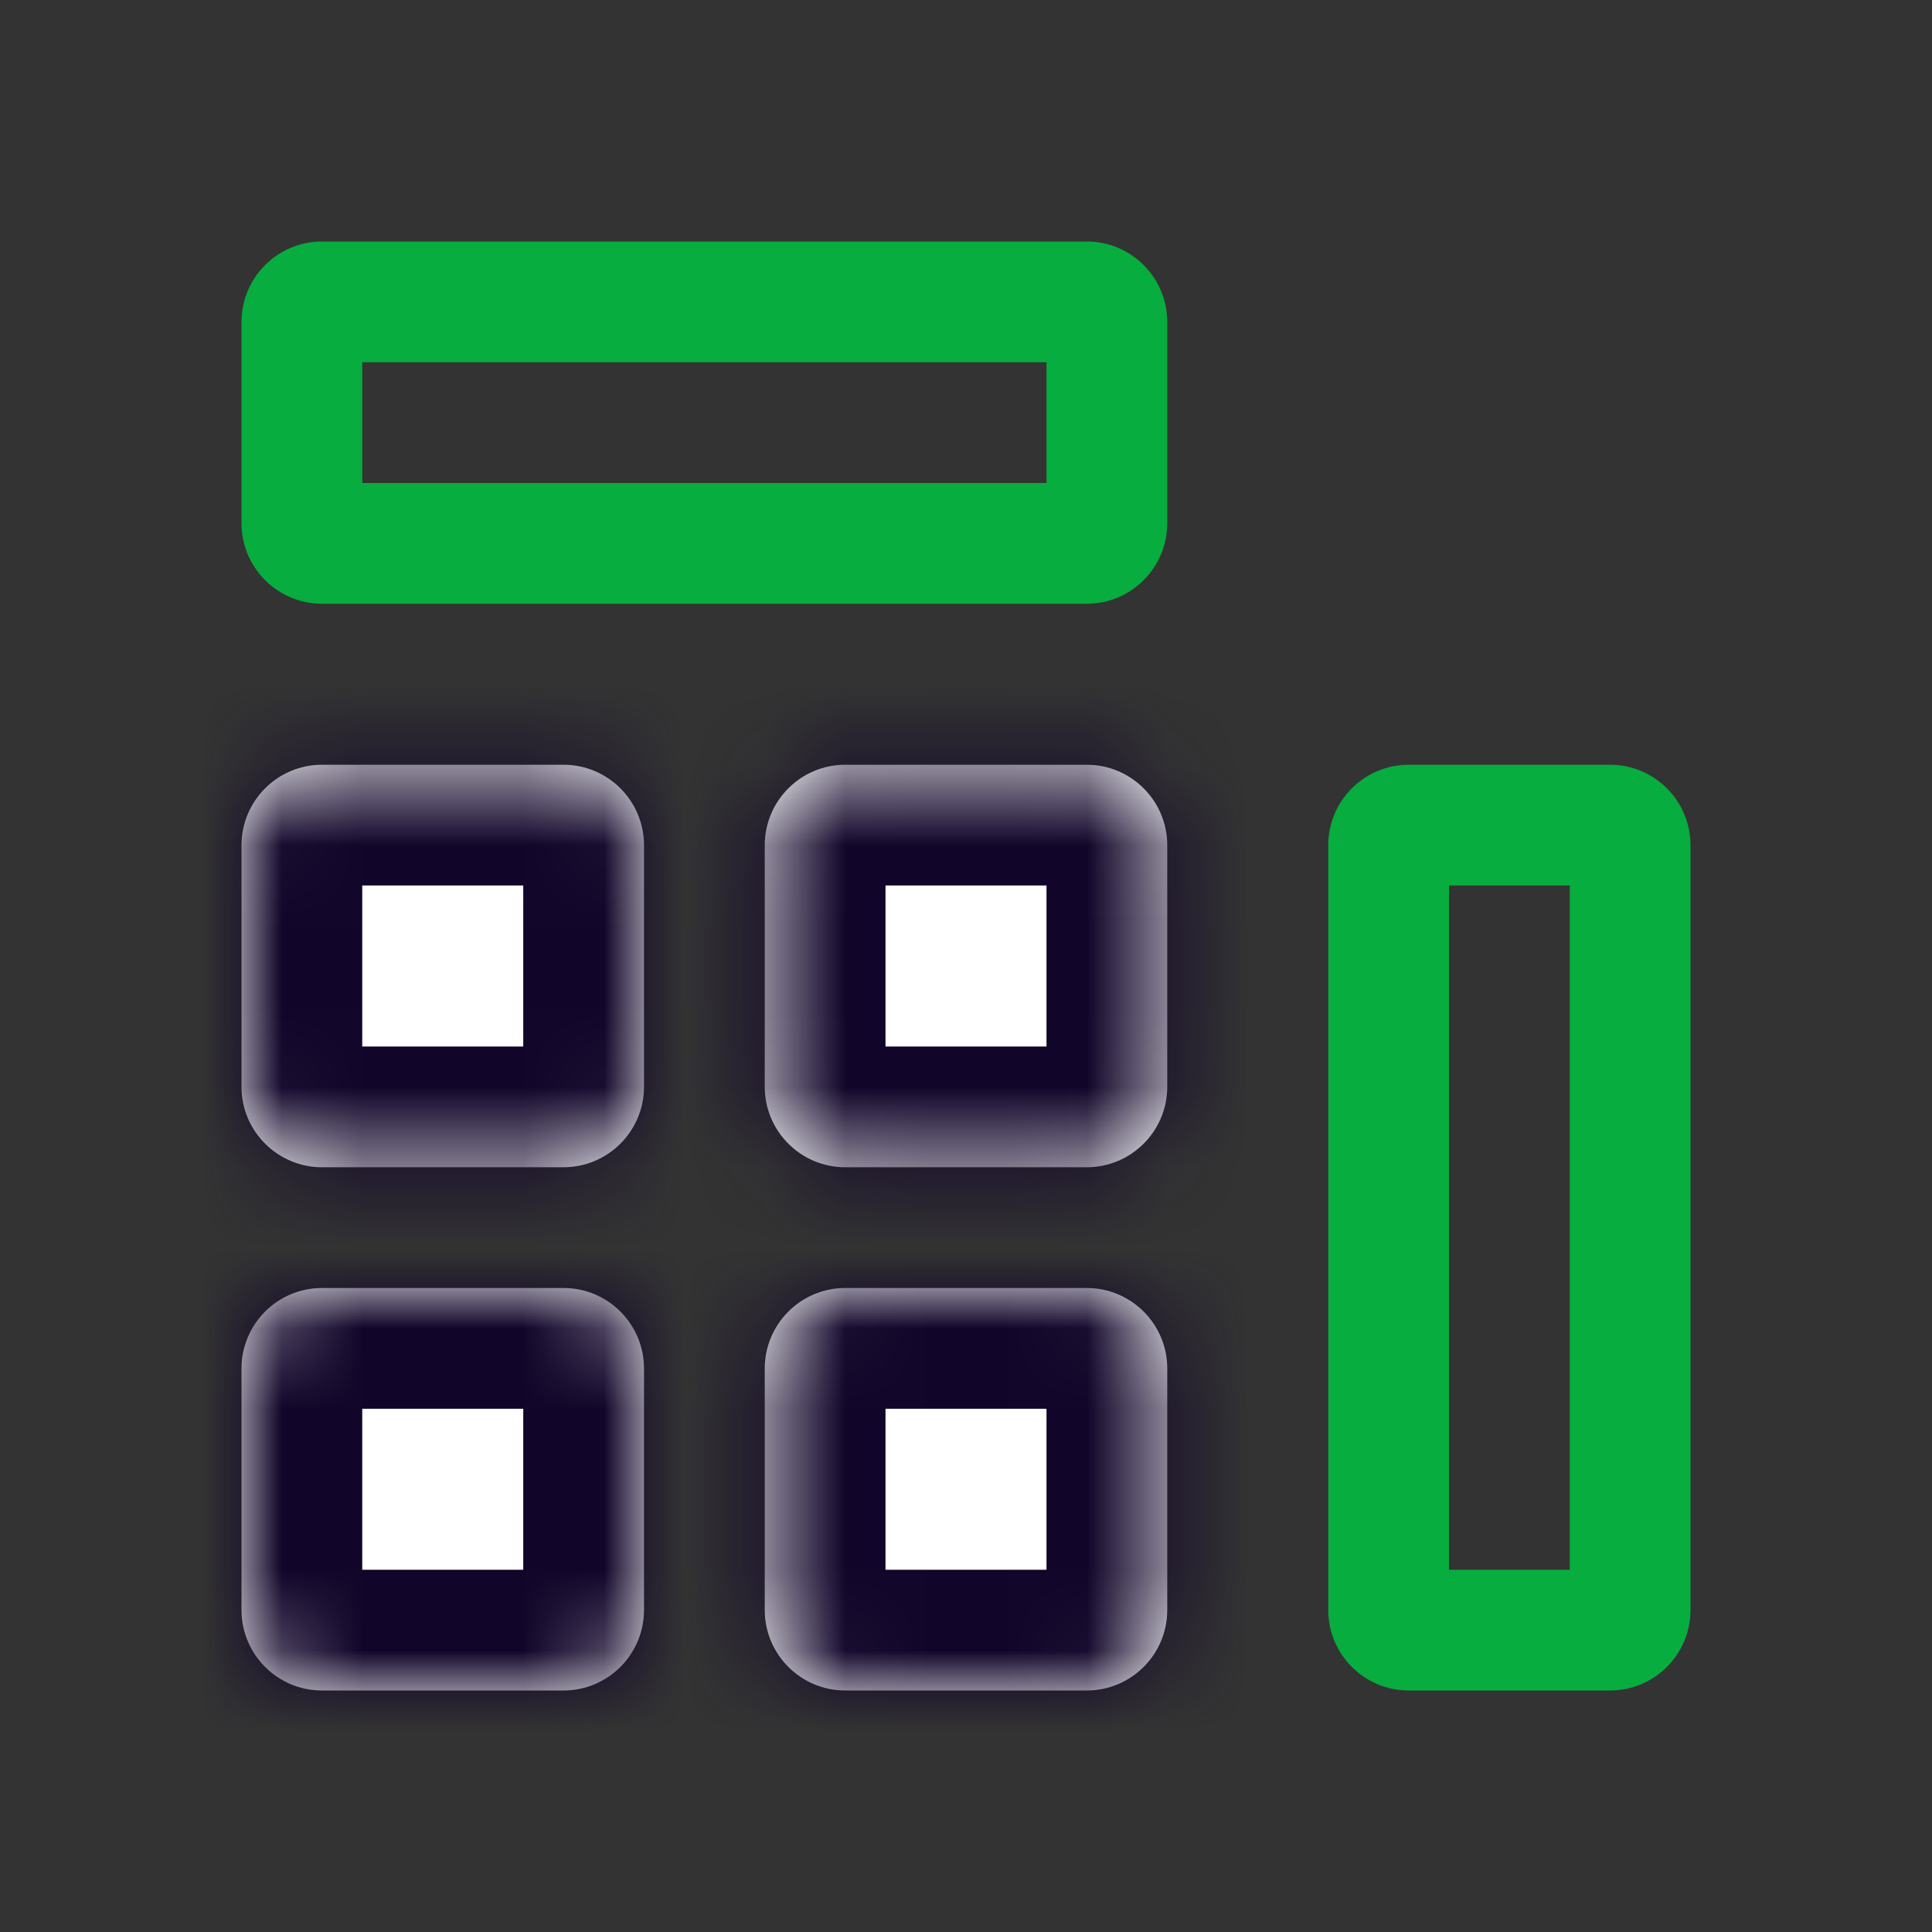 <svg width="24" height="24" viewBox="0 0 24 24" fill="none" xmlns="http://www.w3.org/2000/svg">
<rect x="0" y="0" width="24" height="24" fill="#333333" stroke="none"/>
<mask id="path-1-inside-1_6128_12051" fill="white">
<path fill-rule="evenodd" clip-rule="evenodd" d="M4 9.5C3.448 9.5 3 9.948 3 10.5L3 13.5C3 14.052 3.448 14.5 4 14.5H7C7.552 14.5 8 14.052 8 13.5V10.5C8 9.948 7.552 9.5 7 9.5H4ZM10.5 9.5C9.948 9.5 9.5 9.948 9.5 10.5V13.5C9.5 14.052 9.948 14.5 10.5 14.5L13.5 14.5C14.052 14.5 14.5 14.052 14.5 13.5V10.5C14.5 9.948 14.052 9.5 13.5 9.5H10.5ZM3 17C3 16.448 3.448 16 4 16H7C7.552 16 8 16.448 8 17L8 20C8 20.552 7.552 21 7 21H4C3.448 21 3 20.552 3 20L3 17ZM10.5 16C9.948 16 9.5 16.448 9.5 17L9.5 20C9.5 20.552 9.948 21 10.5 21H13.5C14.052 21 14.5 20.552 14.5 20V17C14.5 16.448 14.052 16 13.5 16L10.5 16Z"/>
</mask>
<path fill-rule="evenodd" clip-rule="evenodd" d="M4 9.5C3.448 9.5 3 9.948 3 10.5L3 13.5C3 14.052 3.448 14.5 4 14.5H7C7.552 14.5 8 14.052 8 13.5V10.5C8 9.948 7.552 9.5 7 9.5H4ZM10.5 9.5C9.948 9.5 9.5 9.948 9.5 10.5V13.5C9.5 14.052 9.948 14.5 10.5 14.5L13.5 14.5C14.052 14.5 14.5 14.052 14.5 13.5V10.5C14.5 9.948 14.052 9.5 13.5 9.5H10.5ZM3 17C3 16.448 3.448 16 4 16H7C7.552 16 8 16.448 8 17L8 20C8 20.552 7.552 21 7 21H4C3.448 21 3 20.552 3 20L3 17ZM10.5 16C9.948 16 9.5 16.448 9.5 17L9.5 20C9.5 20.552 9.948 21 10.5 21H13.5C14.052 21 14.5 20.552 14.5 20V17C14.5 16.448 14.052 16 13.5 16L10.5 16Z" fill="white"/>
<path d="M4.5 10.5C4.5 10.776 4.276 11 4 11V8C2.619 8 1.5 9.119 1.5 10.5H4.5ZM4.5 13.5L4.5 10.5H1.5L1.5 13.5H4.5ZM4 13C4.276 13 4.5 13.224 4.5 13.5H1.5C1.5 14.881 2.619 16 4 16L4 13ZM7 13H4L4 16H7V13ZM6.5 13.5C6.5 13.224 6.724 13 7 13V16C8.381 16 9.5 14.881 9.5 13.5H6.5ZM6.5 10.5V13.5H9.5V10.5L6.5 10.5ZM7 11C6.724 11 6.5 10.776 6.5 10.5L9.5 10.5C9.5 9.119 8.381 8 7 8V11ZM4 11H7V8L4 8V11ZM11 10.5C11 10.776 10.776 11 10.5 11V8C9.119 8 8 9.119 8 10.5L11 10.5ZM11 13.5V10.5L8 10.5V13.5L11 13.5ZM10.5 13C10.776 13 11 13.224 11 13.5L8 13.5C8 14.881 9.119 16 10.5 16V13ZM13.5 13H10.5V16L13.5 16L13.5 13ZM13 13.5C13 13.224 13.224 13 13.5 13L13.5 16C14.881 16 16 14.881 16 13.5H13ZM13 10.5V13.5H16V10.5H13ZM13.5 11C13.224 11 13 10.776 13 10.5H16C16 9.119 14.881 8 13.5 8V11ZM10.5 11H13.5V8L10.5 8V11ZM4 14.5C2.619 14.5 1.5 15.619 1.5 17H4.5C4.5 17.276 4.276 17.5 4 17.5L4 14.5ZM7 14.5H4L4 17.5H7V14.5ZM9.5 17C9.5 15.619 8.381 14.5 7 14.5V17.5C6.724 17.5 6.5 17.276 6.5 17H9.5ZM9.5 20L9.5 17H6.5V20H9.5ZM7 22.5C8.381 22.5 9.5 21.381 9.5 20H6.5C6.5 19.724 6.724 19.5 7 19.5V22.5ZM4 22.5H7V19.5H4L4 22.5ZM1.5 20C1.5 21.381 2.619 22.5 4 22.5L4 19.5C4.276 19.5 4.5 19.724 4.5 20H1.5ZM1.5 17L1.5 20H4.5L4.5 17H1.5ZM11 17C11 17.276 10.776 17.5 10.5 17.5V14.5C9.119 14.5 8 15.619 8 17H11ZM11 20V17H8L8 20H11ZM10.5 19.5C10.776 19.5 11 19.724 11 20H8C8 21.381 9.119 22.5 10.5 22.5V19.5ZM13.5 19.5H10.5V22.5H13.5V19.5ZM13 20C13 19.724 13.224 19.5 13.5 19.5V22.5C14.881 22.5 16 21.381 16 20H13ZM13 17V20H16V17H13ZM13.5 17.5C13.224 17.5 13 17.276 13 17H16C16 15.619 14.881 14.5 13.5 14.5L13.5 17.5ZM10.5 17.5H13.5L13.5 14.5L10.5 14.5V17.5Z" fill="#110529" mask="url(#path-1-inside-1_6128_12051)"/>
<path fill-rule="evenodd" clip-rule="evenodd" d="M4.5 6V4.5L13 4.5V6L4.5 6ZM3 4C3 3.448 3.448 3 4 3L13.5 3C14.052 3 14.5 3.448 14.5 4V6.5C14.5 7.052 14.052 7.5 13.5 7.5L4 7.5C3.448 7.5 3 7.052 3 6.5L3 4ZM19.5 19.5H18V11H19.5L19.5 19.5ZM17.5 21C16.948 21 16.5 20.552 16.5 20L16.5 10.5C16.5 9.948 16.948 9.5 17.5 9.5H20C20.552 9.5 21 9.948 21 10.5L21 20C21 20.552 20.552 21 20 21H17.5Z" fill="#07AD3E"/>
</svg>
